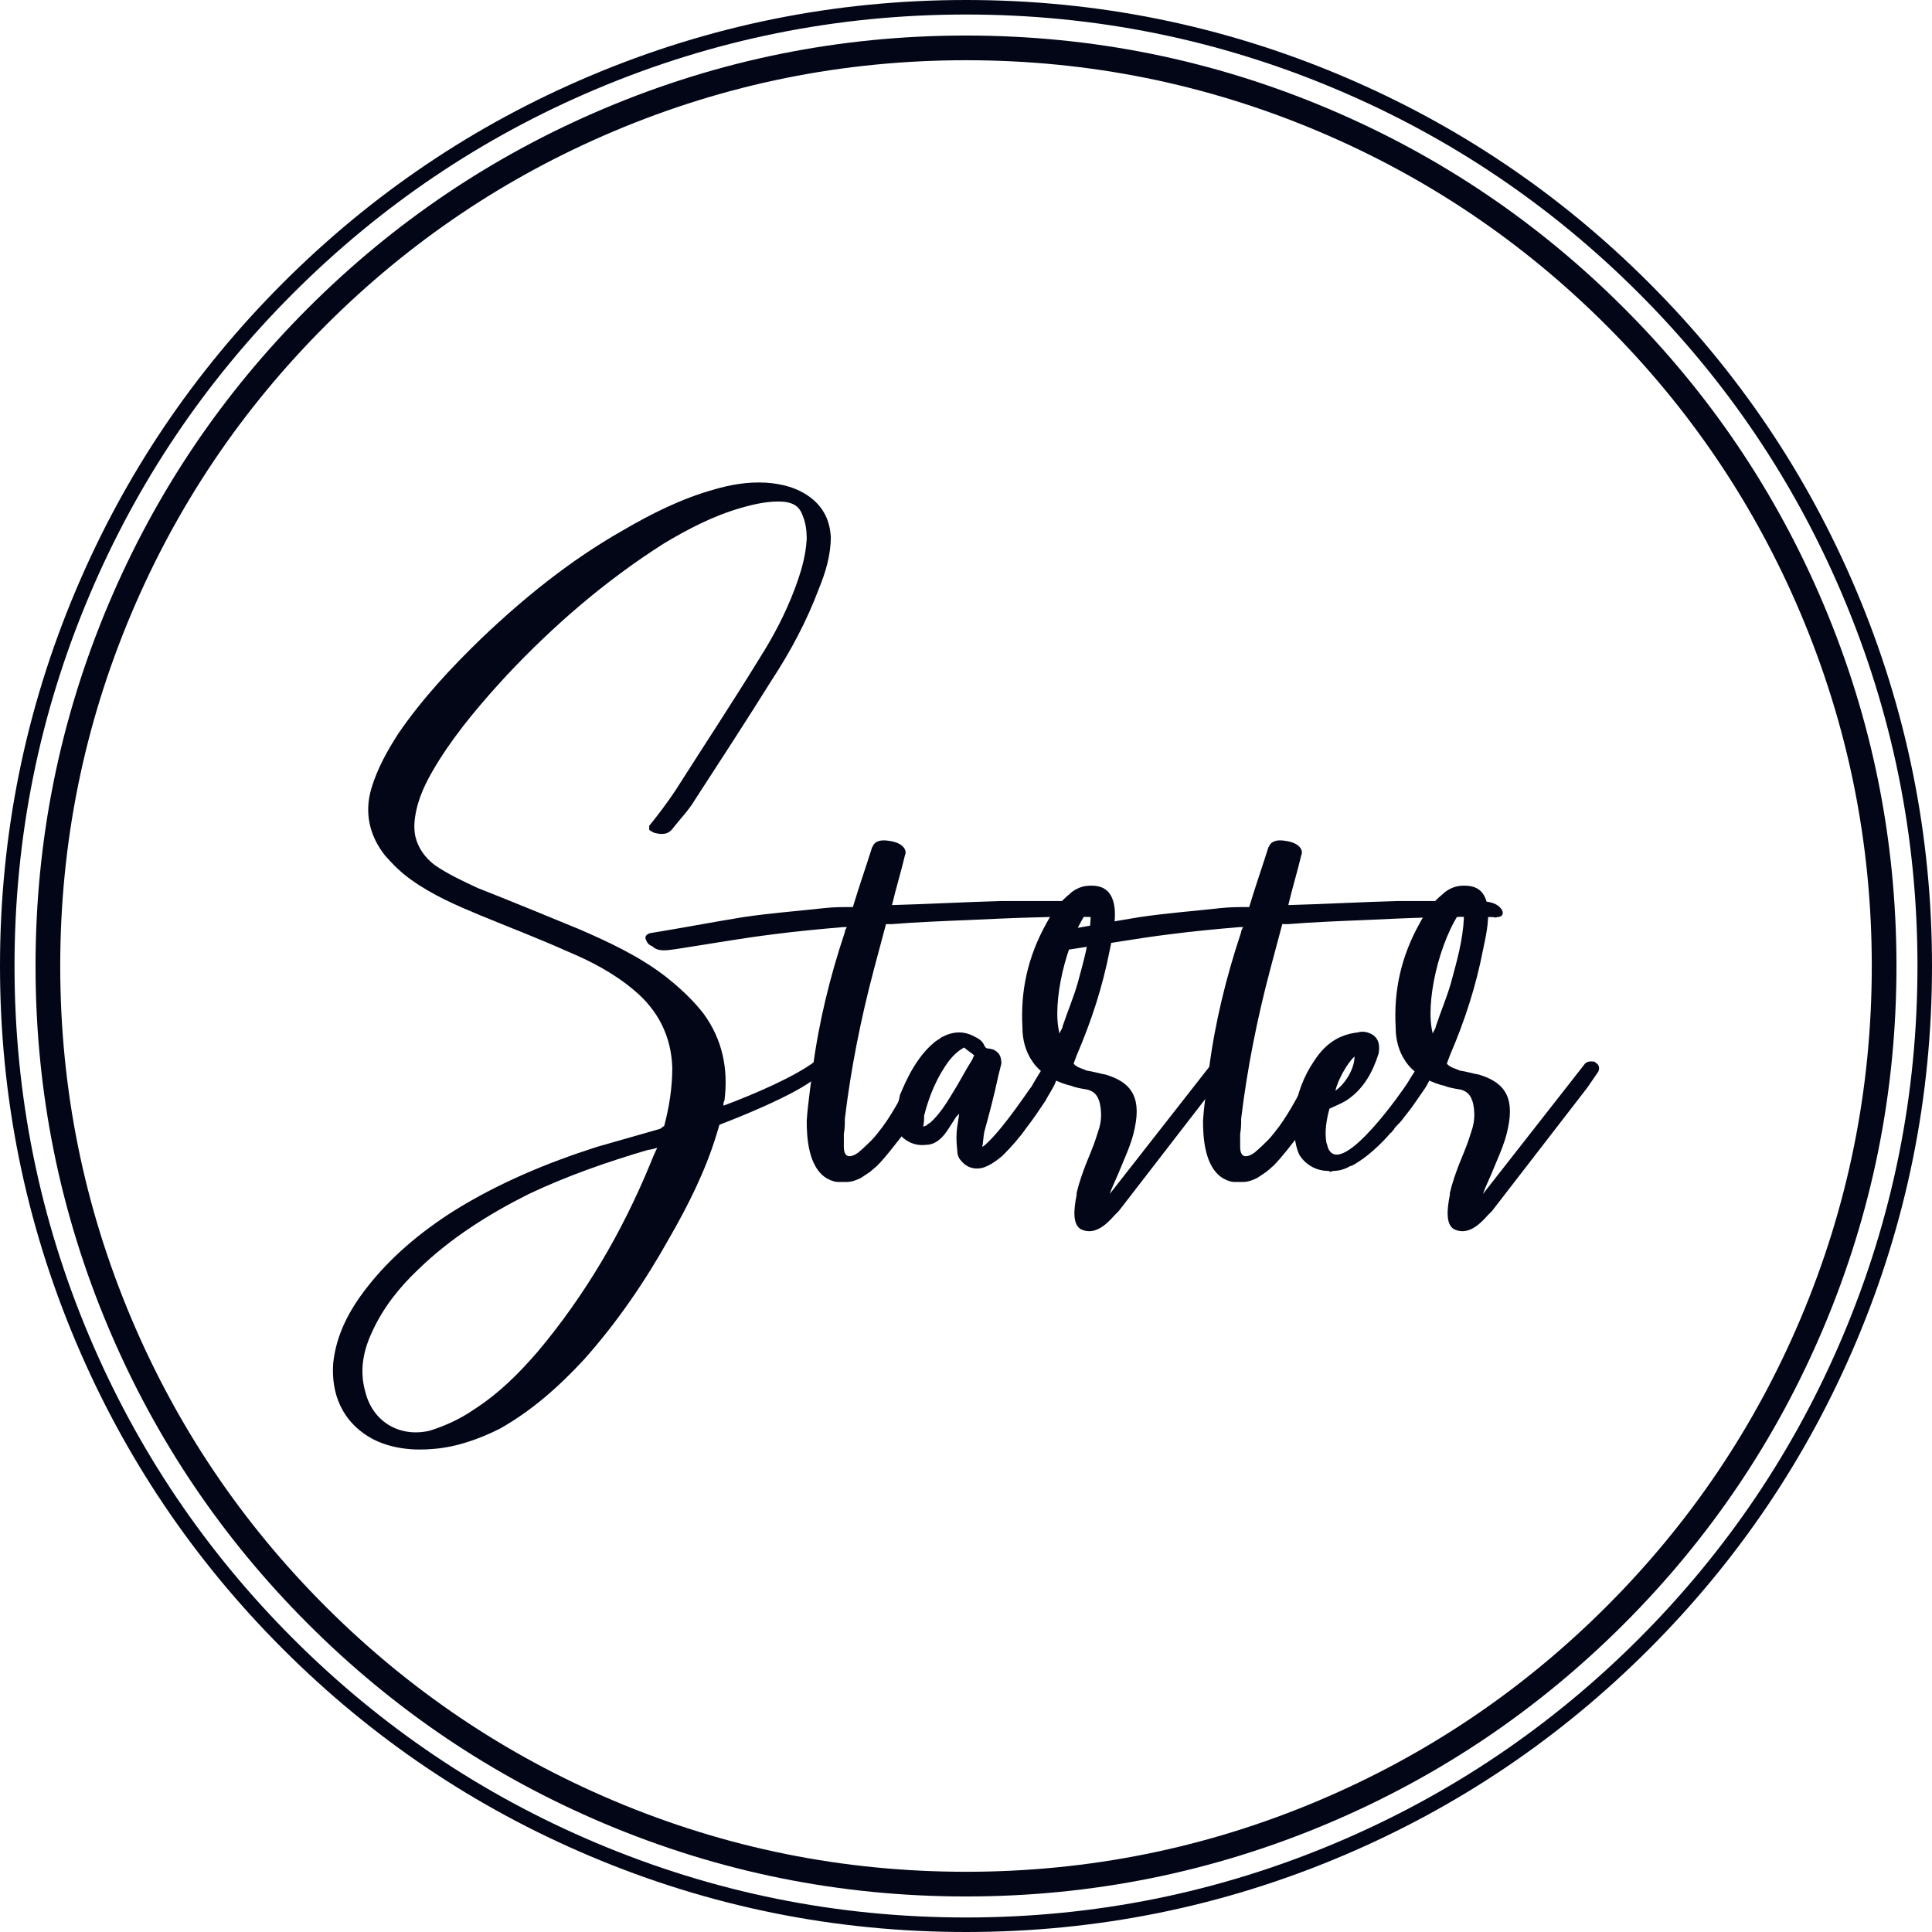 <svg width="300" height="300" viewBox="0 0 300 300" fill="none" xmlns="http://www.w3.org/2000/svg">
<path d="M126.514 164.839C123.398 167.175 117.323 169.824 112.337 171.693C112.337 171.382 112.337 171.07 112.493 170.914C113.116 165.929 112.181 161.411 109.221 157.361C107.508 155.179 105.482 153.31 103.301 151.596C99.251 148.48 94.577 146.299 89.903 144.274C84.606 142.093 79.309 139.912 74.168 137.887C71.831 136.796 69.495 135.706 67.469 134.303C66.067 133.213 64.977 131.811 64.509 129.941C64.198 128.539 64.353 127.137 64.665 125.735C65.288 122.931 66.69 120.438 68.248 117.945C71.208 113.272 74.947 108.909 78.686 104.859C86.008 97.069 93.954 90.214 102.99 84.45C106.885 82.113 110.779 80.088 115.141 78.842C117.323 78.219 119.504 77.751 121.685 77.907C123.243 78.063 124.177 78.686 124.645 80.088C125.112 81.178 125.268 82.425 125.268 83.671C125.112 86.475 124.333 88.968 123.398 91.461C121.996 95.2 120.127 98.783 117.946 102.21C113.739 109.065 109.221 115.92 104.859 122.775C103.613 124.644 102.211 126.514 100.809 128.228V128.851C100.964 129.006 101.276 129.162 101.588 129.318C102.834 129.63 103.769 129.63 104.548 128.539C105.638 127.137 106.885 125.891 107.819 124.333C111.87 118.101 115.92 111.869 119.815 105.638C122.775 101.12 125.268 96.446 127.137 91.461C128.228 88.812 129.007 86.164 129.007 83.36C128.851 80.867 127.916 78.842 125.891 77.284C123.866 75.726 121.373 75.103 118.88 74.947C116.076 74.791 113.428 75.258 110.779 76.037C105.794 77.439 101.12 79.776 96.602 82.425C88.657 86.943 81.49 92.707 74.791 99.094C70.118 103.612 65.6 108.442 61.861 113.895C60.147 116.543 58.589 119.347 57.654 122.463C56.564 126.202 57.343 129.785 59.836 132.901C61.082 134.303 62.328 135.55 63.886 136.64C67.158 138.977 70.741 140.535 74.48 142.093C78.998 143.962 83.516 145.676 88.034 147.701C91.773 149.259 95.356 151.129 98.472 153.777C102.211 156.893 104.236 160.944 104.392 165.773C104.392 168.889 103.924 171.849 103.146 174.809C102.99 174.965 102.678 175.121 102.522 175.277L92.707 178.081C84.918 180.573 77.44 183.689 70.429 188.051C65.288 191.323 60.614 195.218 56.876 200.047C54.227 203.475 52.202 207.214 51.734 211.732C51.423 216.25 52.981 220.768 57.81 223.416C60.77 224.974 64.198 225.286 67.469 224.974C71.052 224.662 74.48 223.416 77.596 221.858C82.581 219.054 86.787 215.315 90.682 211.109C95.823 205.344 100.185 198.957 103.924 192.258C106.885 187.117 109.533 181.82 111.247 176.211L111.714 174.653C120.594 171.226 126.203 168.266 127.293 166.708C128.695 164.839 126.514 164.839 126.514 164.839ZM100.964 180.729C96.602 191.323 90.838 201.138 83.516 209.862C80.556 213.29 77.44 216.406 73.545 218.898C71.52 220.3 69.183 221.391 66.69 222.17C61.861 223.26 57.81 220.612 56.72 216.094C55.785 212.822 56.408 209.706 57.81 206.746C59.524 203.007 62.017 199.892 64.977 197.087C69.962 192.258 75.882 188.519 82.114 185.403C88.034 182.599 94.265 180.418 100.653 178.548C100.964 178.548 101.432 178.392 102.055 178.237C101.588 179.171 101.276 179.95 100.964 180.729Z" fill="#020617"/>
<path d="M171.694 141.314C171.226 140.536 170.447 140.224 169.669 140.068C168.89 139.912 168.111 139.912 167.332 139.912H155.492C149.883 140.068 144.275 140.38 138.666 140.536H138.51C139.133 137.887 139.912 135.394 140.536 132.746C140.847 132.123 140.38 130.876 138.043 130.565C136.173 130.253 135.706 131.032 135.55 131.344C135.55 131.5 135.394 131.5 135.394 131.655C134.46 134.615 133.369 137.731 132.434 140.847C130.876 140.847 129.474 140.847 128.072 141.003C123.866 141.47 119.659 141.782 115.453 142.405C110.624 143.184 105.794 144.119 100.965 144.898C100.341 145.053 100.03 145.521 100.341 145.988C100.497 146.456 100.809 146.767 101.276 146.923C102.211 147.858 103.613 147.546 104.859 147.39C110 146.611 115.142 145.677 120.283 145.053C123.866 144.586 127.293 144.275 130.876 143.963H131.5C131.344 144.275 131.188 144.43 131.188 144.742C128.851 151.752 127.137 158.763 126.203 165.93V166.085C126.203 166.085 125.424 171.382 125.268 174.031C125.268 176.368 125.424 181.353 128.54 183.067C128.695 183.067 128.851 183.222 128.851 183.222C129.319 183.378 129.63 183.534 130.098 183.534H130.253C130.409 183.534 130.721 183.534 130.876 183.534H131.5C132.279 183.534 133.058 183.222 133.681 182.911L135.083 181.976L136.173 181.041C137.576 179.639 138.822 177.925 140.068 176.368C141.159 174.81 142.093 173.096 143.028 171.538C143.807 170.136 145.054 168.578 145.209 167.02C145.209 166.397 145.054 165.93 144.742 165.618C143.496 164.06 142.561 165.306 142.561 165.306L141.315 167.799C139.757 170.603 138.354 173.408 136.329 175.9C136.173 176.056 135.862 176.523 135.394 176.991C134.927 177.458 134.148 178.237 133.213 179.016C131.344 180.262 131.032 179.016 131.032 178.081V176.056C131.188 175.277 131.188 174.498 131.188 173.719C132.123 165.93 133.681 158.14 135.706 150.506C136.329 148.169 136.952 145.832 137.576 143.496H138.51C142.405 143.184 146.3 143.028 150.195 142.872C156.894 142.561 163.593 142.249 170.292 142.405C170.448 142.405 170.759 142.561 170.915 142.405C171.694 142.405 172.005 141.938 171.694 141.314Z" fill="#020617"/>
<path d="M163.904 165.462C163.748 165.462 163.748 165.306 163.748 165.306C163.748 165.306 163.748 165.306 163.593 165.306V165.15C163.125 164.839 162.502 164.839 162.502 164.839C161.879 165.929 160.944 167.331 160.165 168.734C159.854 169.045 156.115 174.809 153.31 177.458C153.155 177.614 152.843 177.925 152.531 178.081C152.687 177.302 152.687 176.523 152.843 175.744C153.622 172.94 154.401 169.98 155.024 167.02L155.492 165.15C155.492 164.06 155.18 163.437 154.245 162.969C154.089 162.969 153.778 162.813 153.466 162.813C153.155 162.813 152.999 162.658 152.843 162.346C152.531 161.567 151.908 161.256 151.285 160.944C149.571 160.009 147.858 160.165 146.144 161.1C145.832 161.411 145.365 161.567 145.053 161.879C141.626 164.683 139.912 169.824 139.757 169.98C139.445 171.382 139.133 172.784 139.133 174.342C139.289 175.277 139.601 176.056 140.224 176.679C141.314 177.614 142.561 177.925 143.807 177.769C144.898 177.769 145.832 177.146 146.611 176.212C147.235 175.433 147.858 174.342 148.481 173.407L148.948 172.94L148.637 174.965C148.481 176.056 148.481 177.302 148.637 178.548C148.637 179.172 148.792 179.795 149.26 180.262C150.039 181.197 151.129 181.664 152.531 181.353C153.622 181.041 154.713 180.262 155.647 179.483C157.049 178.081 158.296 176.679 159.386 175.121C160.477 173.719 161.412 172.317 162.346 170.915C162.969 169.668 164.216 168.11 164.216 166.708C164.216 166.241 164.216 165.773 163.904 165.462ZM150.974 164.527C149.883 166.241 148.948 168.11 147.858 169.824C146.923 171.382 145.832 173.096 144.43 174.342C144.119 174.498 143.963 174.654 143.807 174.809C143.651 174.809 143.651 174.809 143.34 174.965C143.496 174.342 143.496 173.875 143.496 173.251C144.275 170.136 145.521 167.176 147.39 164.683C148.014 163.904 148.793 163.125 149.727 162.658C150.195 163.125 150.818 163.437 151.285 163.904C151.129 164.06 151.129 164.216 150.974 164.527Z" fill="#020617"/>
<path d="M189.766 164.995C189.766 164.839 189.61 164.839 189.454 164.839C188.364 164.683 188.052 165.306 188.052 165.306L172.317 185.403C172.629 184.469 173.096 183.534 173.563 182.443C174.498 180.107 175.744 177.614 176.212 175.121C177.302 169.98 175.277 167.955 171.694 166.864C170.759 166.708 169.824 166.397 168.734 166.241C168.111 165.929 167.176 165.774 166.708 165.151L167.176 163.904C169.513 158.452 171.226 153.155 172.317 147.546C172.784 145.365 173.252 143.184 173.096 141.159C172.784 138.354 171.382 137.264 168.578 137.575C167.643 137.731 166.708 138.199 166.085 138.822C164.527 140.068 163.437 141.626 162.502 143.34C159.542 148.637 158.452 153.934 158.763 159.542C158.763 161.412 159.23 163.281 160.321 164.839C161.879 167.176 164.839 168.266 166.241 168.578C167.02 168.89 167.955 169.045 168.89 169.201C169.98 169.513 170.447 170.136 170.759 171.226C171.071 172.629 171.071 174.031 170.603 175.433C170.292 176.368 169.98 177.458 169.513 178.549C169.513 178.704 167.955 181.976 167.176 185.248V185.559C166.708 187.896 166.553 190.077 167.799 190.856C169.98 191.947 171.85 190.077 173.096 188.675L173.719 188.052L188.519 168.89L190.233 166.397C190.233 166.397 190.7 165.462 189.766 164.995ZM164.995 159.386C164.995 159.698 164.683 160.009 164.527 160.477C163.281 155.959 165.462 145.988 169.201 141.003C169.201 141.626 169.357 142.093 169.357 142.561C169.201 145.988 168.266 149.26 167.332 152.687C166.708 154.868 165.774 157.049 164.995 159.386Z" fill="#020617"/>
<path d="M233.232 141.314C232.764 140.536 231.985 140.224 231.206 140.068C230.427 139.912 229.648 139.912 228.869 139.912H217.029C211.421 140.068 205.812 140.38 200.204 140.536H200.048C200.671 137.887 201.45 135.394 202.073 132.746C202.385 132.123 201.917 130.876 199.581 130.565C197.711 130.253 197.244 131.032 197.088 131.344C197.088 131.5 196.932 131.5 196.932 131.655C195.997 134.615 194.907 137.731 193.972 140.847C192.414 140.847 191.012 140.847 189.61 141.003C185.404 141.47 181.197 141.782 176.991 142.405C172.161 143.184 167.332 144.119 162.502 144.898C161.879 145.053 161.567 145.521 161.879 145.988C162.035 146.456 162.346 146.767 162.814 146.923C163.749 147.858 165.151 147.546 166.397 147.39C171.538 146.611 176.679 145.677 181.82 145.053C185.404 144.586 188.831 144.275 192.414 143.963H193.037C192.882 144.275 192.726 144.43 192.726 144.742C190.389 151.752 188.675 158.763 187.74 165.93V166.085C187.74 166.085 186.962 171.382 186.806 174.031C186.806 176.368 186.961 181.353 190.077 183.067C190.233 183.067 190.389 183.222 190.389 183.222C190.856 183.378 191.168 183.534 191.635 183.534H191.791C191.947 183.534 192.258 183.534 192.414 183.534H193.037C193.816 183.534 194.595 183.222 195.218 182.911L196.621 181.976L197.711 181.041C199.113 179.639 200.36 177.925 201.606 176.368C202.696 174.81 203.631 173.096 204.566 171.538C205.345 170.136 206.591 168.578 206.747 167.02C206.747 166.397 206.591 165.93 206.28 165.618C205.033 164.06 204.099 165.306 204.099 165.306L202.852 167.799C201.294 170.603 199.892 173.408 197.867 175.9C197.711 176.056 197.4 176.523 196.932 176.991C196.465 177.458 195.686 178.237 194.751 179.016C192.882 180.262 192.57 179.016 192.57 178.081V176.056C192.726 175.277 192.726 174.498 192.726 173.719C193.661 165.93 195.218 158.14 197.244 150.506C197.867 148.169 198.49 145.832 199.113 143.496H200.048C203.943 143.184 207.838 143.028 211.732 142.872C218.431 142.561 225.13 142.249 231.829 142.405C231.985 142.405 232.297 142.561 232.453 142.405C233.232 142.405 233.543 141.938 233.232 141.314Z" fill="#020617"/>
<path d="M222.17 165.462C221.236 164.216 220.457 165.15 220.457 165.15L219.054 167.332L218.587 168.111C218.12 168.889 208.461 182.911 206.28 178.393C206.124 178.081 206.124 177.77 205.968 177.458C205.656 175.744 205.968 173.875 206.435 172.161C207.37 171.694 208.305 171.382 209.24 170.759C211.732 169.045 213.134 166.553 214.069 163.593C214.225 162.658 214.381 160.944 212.355 160.321C211.888 160.165 211.265 160.165 210.797 160.321C207.993 160.633 205.812 162.035 204.098 164.683C202.385 167.176 201.45 169.824 200.983 172.784C200.983 173.719 200.671 176.991 201.762 179.328C202.852 181.041 204.566 181.82 206.28 181.82H206.435C206.435 181.976 206.435 181.976 206.435 181.976L207.058 181.82C207.993 181.82 208.928 181.509 209.707 181.041H209.863C213.134 179.328 215.939 175.9 215.939 175.9C216.094 175.9 216.094 175.744 216.25 175.589L216.406 175.433C216.562 175.121 216.718 174.965 216.873 174.81C217.341 174.342 217.652 174.031 217.964 173.563C218.587 172.784 219.21 172.005 219.833 171.071L221.235 169.045C221.547 168.578 221.859 167.955 222.17 167.332C222.326 166.708 222.482 166.085 222.17 165.462ZM210.33 164.06C210.33 165.929 208.928 168.266 207.37 169.357C207.682 167.799 209.24 164.995 210.33 164.06Z" fill="#020617"/>
<path d="M247.72 164.995C247.72 164.839 247.564 164.839 247.408 164.839C246.318 164.683 246.006 165.306 246.006 165.306L230.271 185.403C230.583 184.469 231.05 183.534 231.518 182.443C232.453 180.107 233.699 177.614 234.166 175.121C235.257 169.98 233.231 167.955 229.648 166.864C228.714 166.708 227.779 166.397 226.688 166.241C226.065 165.929 225.13 165.774 224.663 165.151L225.13 163.904C227.467 158.452 229.181 153.155 230.271 147.546C230.739 145.365 231.206 143.184 231.05 141.159C230.739 138.354 229.337 137.264 226.532 137.575C225.598 137.731 224.663 138.199 224.04 138.822C222.482 140.068 221.391 141.626 220.457 143.34C217.497 148.637 216.406 153.934 216.718 159.542C216.718 161.412 217.185 163.281 218.275 164.839C219.833 167.176 222.793 168.266 224.196 168.578C224.974 168.89 225.909 169.045 226.844 169.201C227.935 169.513 228.402 170.136 228.714 171.226C229.025 172.629 229.025 174.031 228.558 175.433C228.246 176.368 227.935 177.458 227.467 178.549C227.467 178.704 225.909 181.976 225.13 185.248V185.559C224.663 187.896 224.507 190.077 225.753 190.856C227.935 191.947 229.804 190.077 231.05 188.675L231.674 188.052L246.474 168.89L248.187 166.397C248.187 166.397 248.655 165.462 247.72 164.995ZM222.949 159.386C222.949 159.698 222.638 160.009 222.482 160.477C221.236 155.959 223.417 145.988 227.156 141.003C227.156 141.626 227.311 142.093 227.311 142.561C227.156 145.988 226.221 149.26 225.286 152.687C224.663 154.868 223.728 157.049 222.949 159.386Z" fill="#020617"/>
<path fill-rule="evenodd" clip-rule="evenodd" d="M150 0C129.659 0 110.196 3.93 91.611 11.791C73.665 19.381 57.773 30.096 43.934 43.934C30.097 57.771 19.382 73.663 11.791 91.611C3.93 110.195 0 129.659 0 150C0 170.343 3.93 189.806 11.791 208.39C19.383 226.338 30.097 242.23 43.934 256.066C57.772 269.903 73.664 280.618 91.611 288.209C110.194 296.07 129.657 300 150 300C170.342 300 189.805 296.07 208.39 288.209C226.336 280.619 242.228 269.905 256.066 256.066C269.904 242.229 280.618 226.337 288.21 208.39C296.07 189.806 300 170.343 300 150C300 129.66 296.07 110.197 288.21 91.611C280.62 73.665 269.905 57.773 256.066 43.934C242.229 30.096 226.336 19.382 208.39 11.791C189.805 3.93 170.342 0 150 0ZM45.529 45.529C59.16 31.898 74.814 21.344 92.489 13.868C110.793 6.126 129.964 2.255 150 2.255C170.036 2.255 189.207 6.126 207.511 13.868C225.188 21.344 240.841 31.898 254.472 45.529C268.104 59.161 278.658 74.815 286.132 92.49C293.874 110.795 297.745 129.965 297.745 150C297.745 170.038 293.874 189.208 286.132 207.511C278.655 225.189 268.102 240.842 254.472 254.472C240.841 268.103 225.187 278.656 207.511 286.132C189.206 293.874 170.036 297.745 150 297.745C129.961 297.745 110.791 293.874 92.489 286.132C74.812 278.654 59.158 268.101 45.529 254.472C31.899 240.842 21.346 225.189 13.868 207.511C6.126 189.208 2.255 170.038 2.255 150C2.255 129.963 6.126 110.793 13.868 92.489C21.345 74.812 31.898 59.158 45.529 45.529Z" fill="#020617"/>
<path fill-rule="evenodd" clip-rule="evenodd" d="M47.836 47.836C34.506 61.166 24.185 76.474 16.873 93.76C9.303 111.658 5.518 130.404 5.518 150C5.518 169.597 9.303 188.343 16.873 206.24C24.186 223.527 34.507 238.835 47.836 252.164C61.166 265.494 76.474 275.815 93.761 283.127C111.656 290.697 130.403 294.482 150 294.482C169.595 294.482 188.342 290.697 206.24 283.127C223.526 275.816 238.834 265.495 252.164 252.164C265.495 238.834 275.816 223.526 283.127 206.24C290.697 188.343 294.482 169.597 294.482 150C294.482 130.406 290.697 111.659 283.127 93.76C275.817 76.476 265.496 61.168 252.164 47.836C238.834 34.505 223.526 24.184 206.24 16.873C188.342 9.303 169.596 5.518 150 5.518C130.405 5.518 111.658 9.303 93.761 16.873C76.475 24.184 61.167 34.505 47.836 47.836ZM9.352 150C9.352 130.922 13.036 112.673 20.404 95.253C27.521 78.427 37.569 63.524 50.547 50.547C63.525 37.568 78.427 27.521 95.254 20.404C112.674 13.036 130.923 9.352 150 9.352C169.078 9.352 187.326 13.036 204.747 20.404C221.574 27.521 236.476 37.569 249.454 50.547C262.433 63.527 272.481 78.429 279.596 95.253C286.965 112.676 290.649 130.924 290.649 150C290.649 169.079 286.965 187.327 279.597 204.747C272.479 221.574 262.431 236.477 249.454 249.453C236.475 262.432 221.573 272.48 204.747 279.597C187.326 286.965 169.077 290.649 150 290.649C130.921 290.649 112.672 286.965 95.254 279.597C78.426 272.478 63.524 262.43 50.547 249.453C37.57 236.477 27.522 221.574 20.404 204.747C13.036 187.327 9.352 169.079 9.352 150Z" fill="#020617"/>
</svg>
